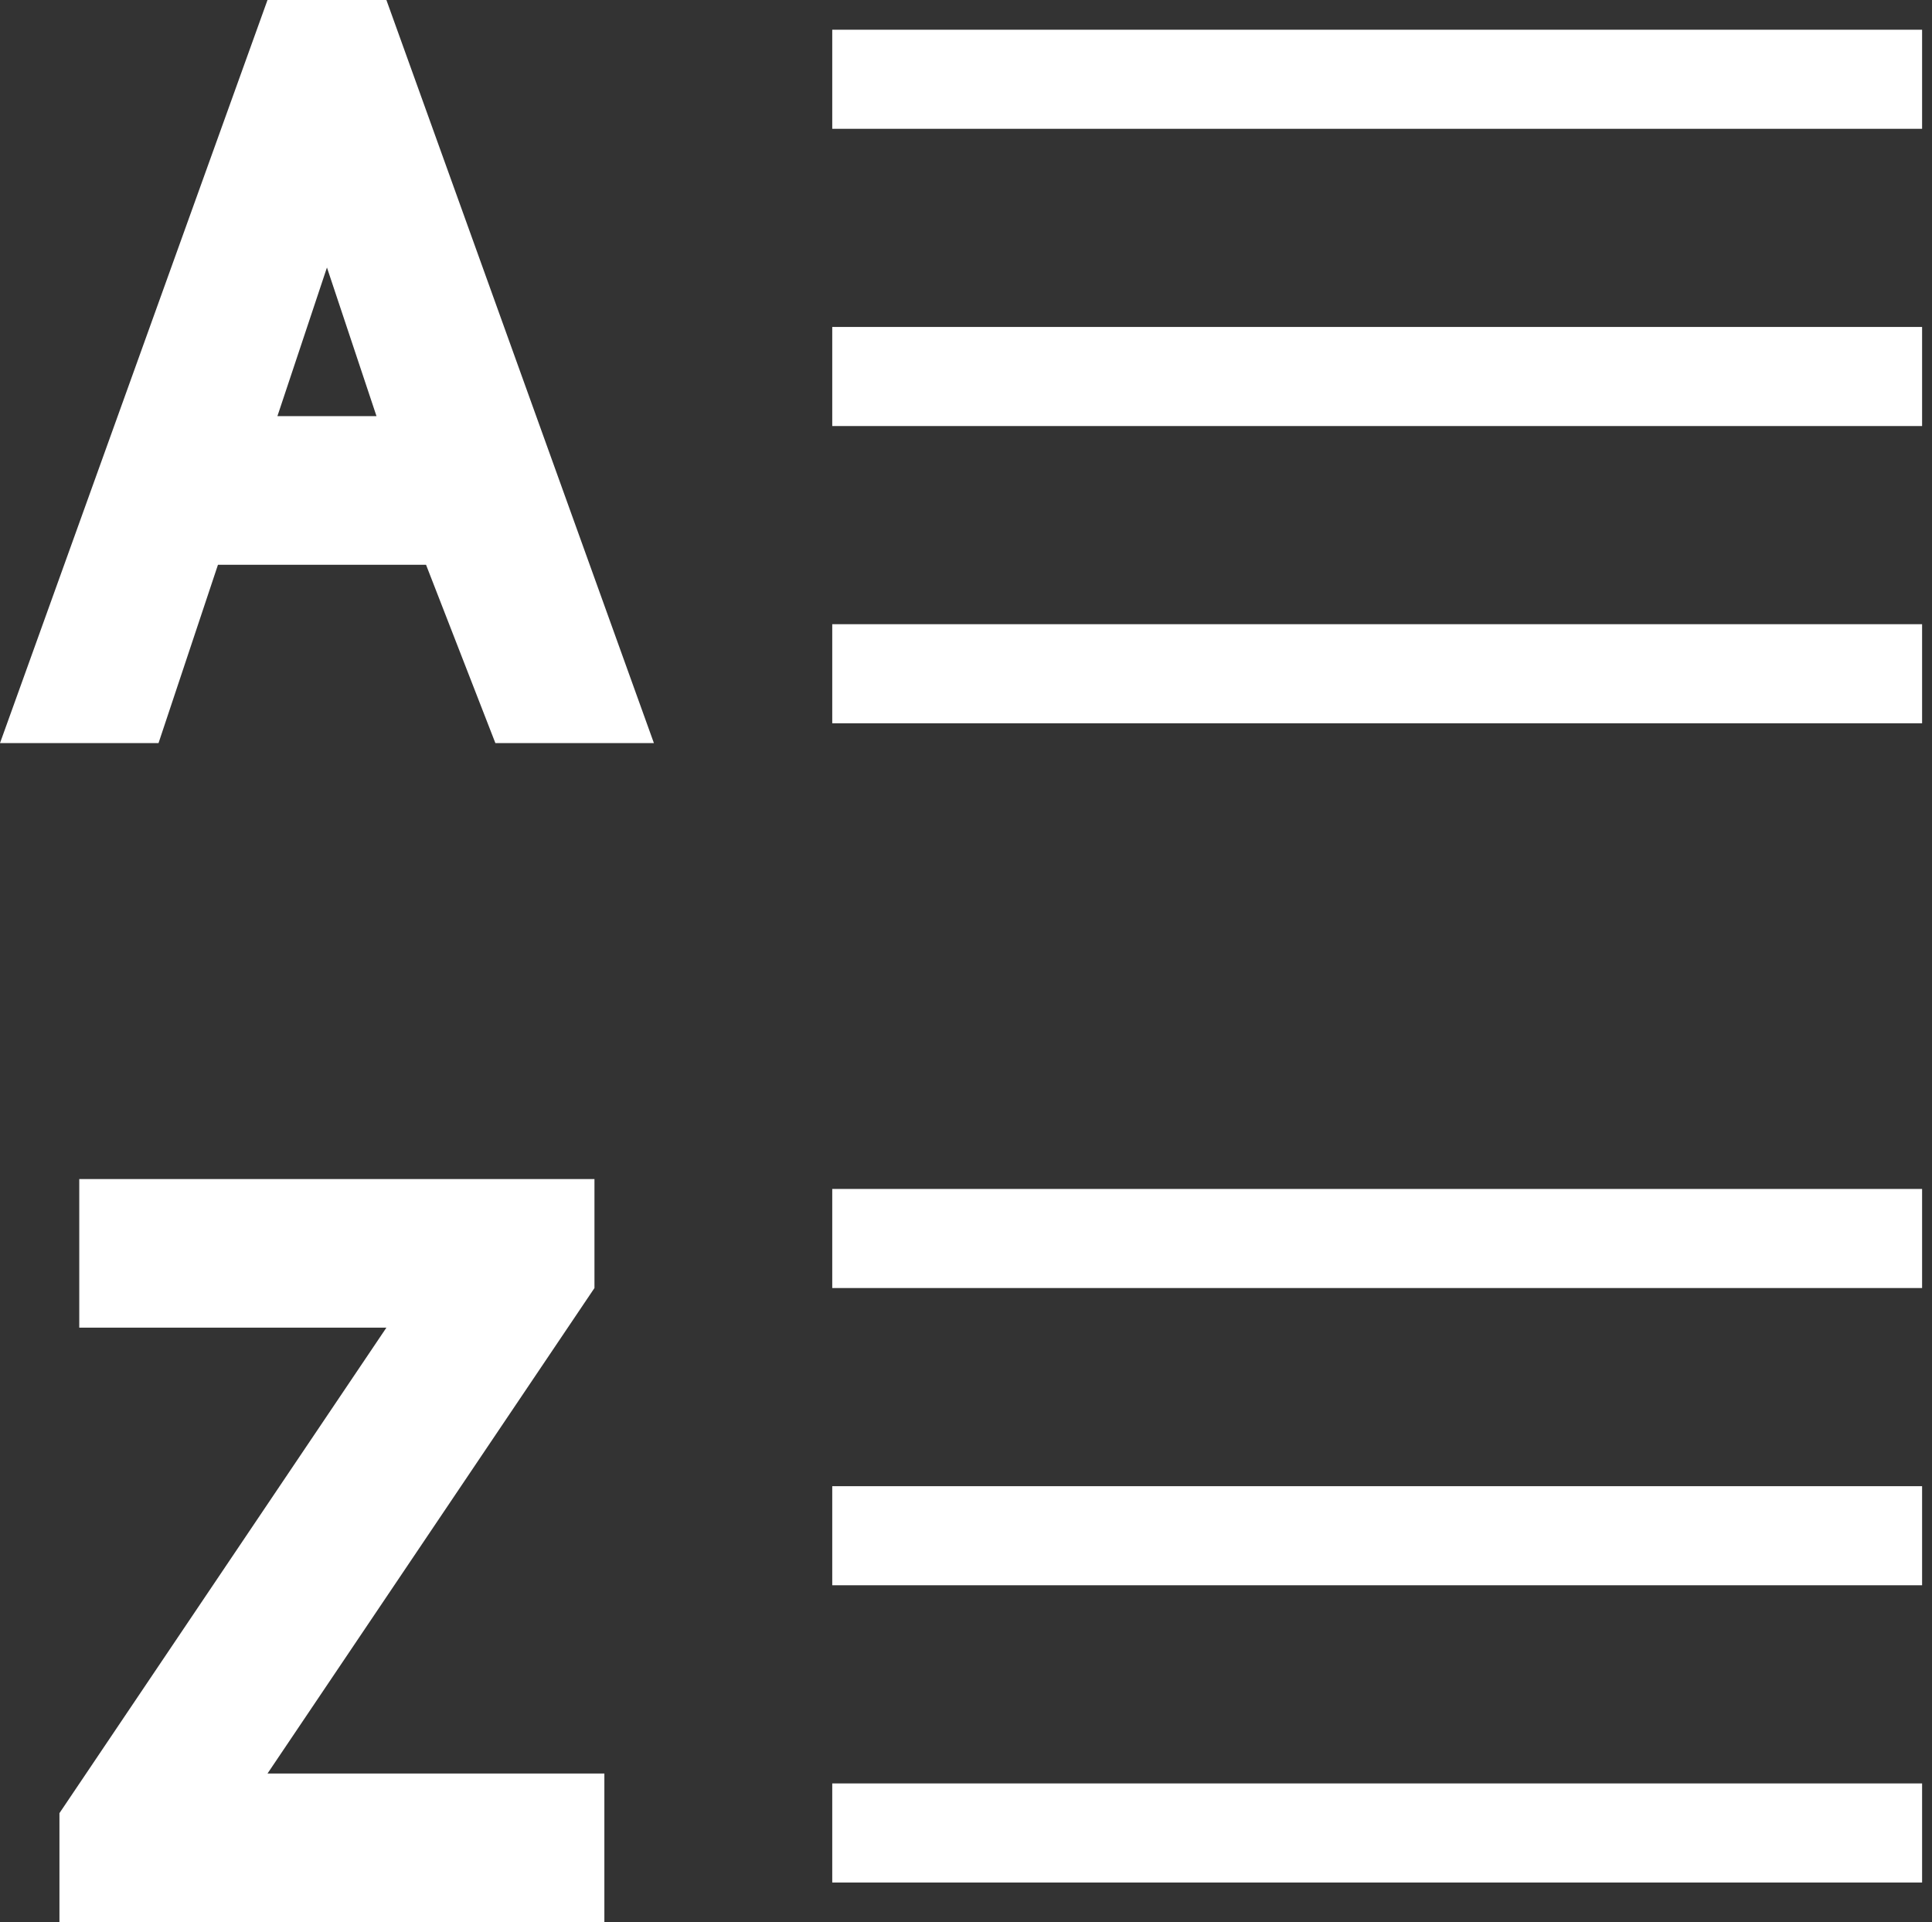 <?xml version="1.0" encoding="utf-8"?>
<!-- Generator: Adobe Illustrator 19.1.0, SVG Export Plug-In . SVG Version: 6.00 Build 0)  -->
<svg version="1.1" id="Layer_1" xmlns="http://www.w3.org/2000/svg" xmlns:xlink="http://www.w3.org/1999/xlink" x="0px" y="0px"
	 viewBox="-501 441.6 19.5 19.4" style="enable-background:new -501 441.6 19.5 19.4;" xml:space="preserve">
<rect x="-501" y="441.6" width="19.5" height="19.4" fill="#333333" stroke="none"/>
<style type="text/css">
	.st0{fill:#FFFFFF;}
</style>
<g>
	<g>
		<path class="st0" d="M-498.3,441.6l-2.7,7.5h1.6l0.6-1.8h2.1l0.7,1.8h1.6l-2.7-7.5H-498.3z M-497.2,445.8h-1l0.5-1.5L-497.2,445.8
			z"/>
		<polygon class="st0" points="-498.3,459.5 -495,454.6 -495,453.5 -500.2,453.5 -500.2,455 -497.1,455 -500.4,459.9 -500.4,461 
			-494.9,461 -494.9,459.5 		"/>
	</g>
	<g>
		<rect x="-492.6" y="447.9" class="st0" width="11" height="1"/>
	</g>
	<g>
		<rect x="-492.6" y="444.9" class="st0" width="11" height="1"/>
	</g>
	<g>
		<rect x="-492.6" y="441.9" class="st0" width="11" height="1"/>
	</g>
	<g>
		<rect x="-492.6" y="459.6" class="st0" width="11" height="1"/>
	</g>
	<g>
		<rect x="-492.6" y="456.6" class="st0" width="11" height="1"/>
	</g>
	<g>
		<rect x="-492.6" y="453.6" class="st0" width="11" height="1"/>
	</g>
</g>
</svg>
